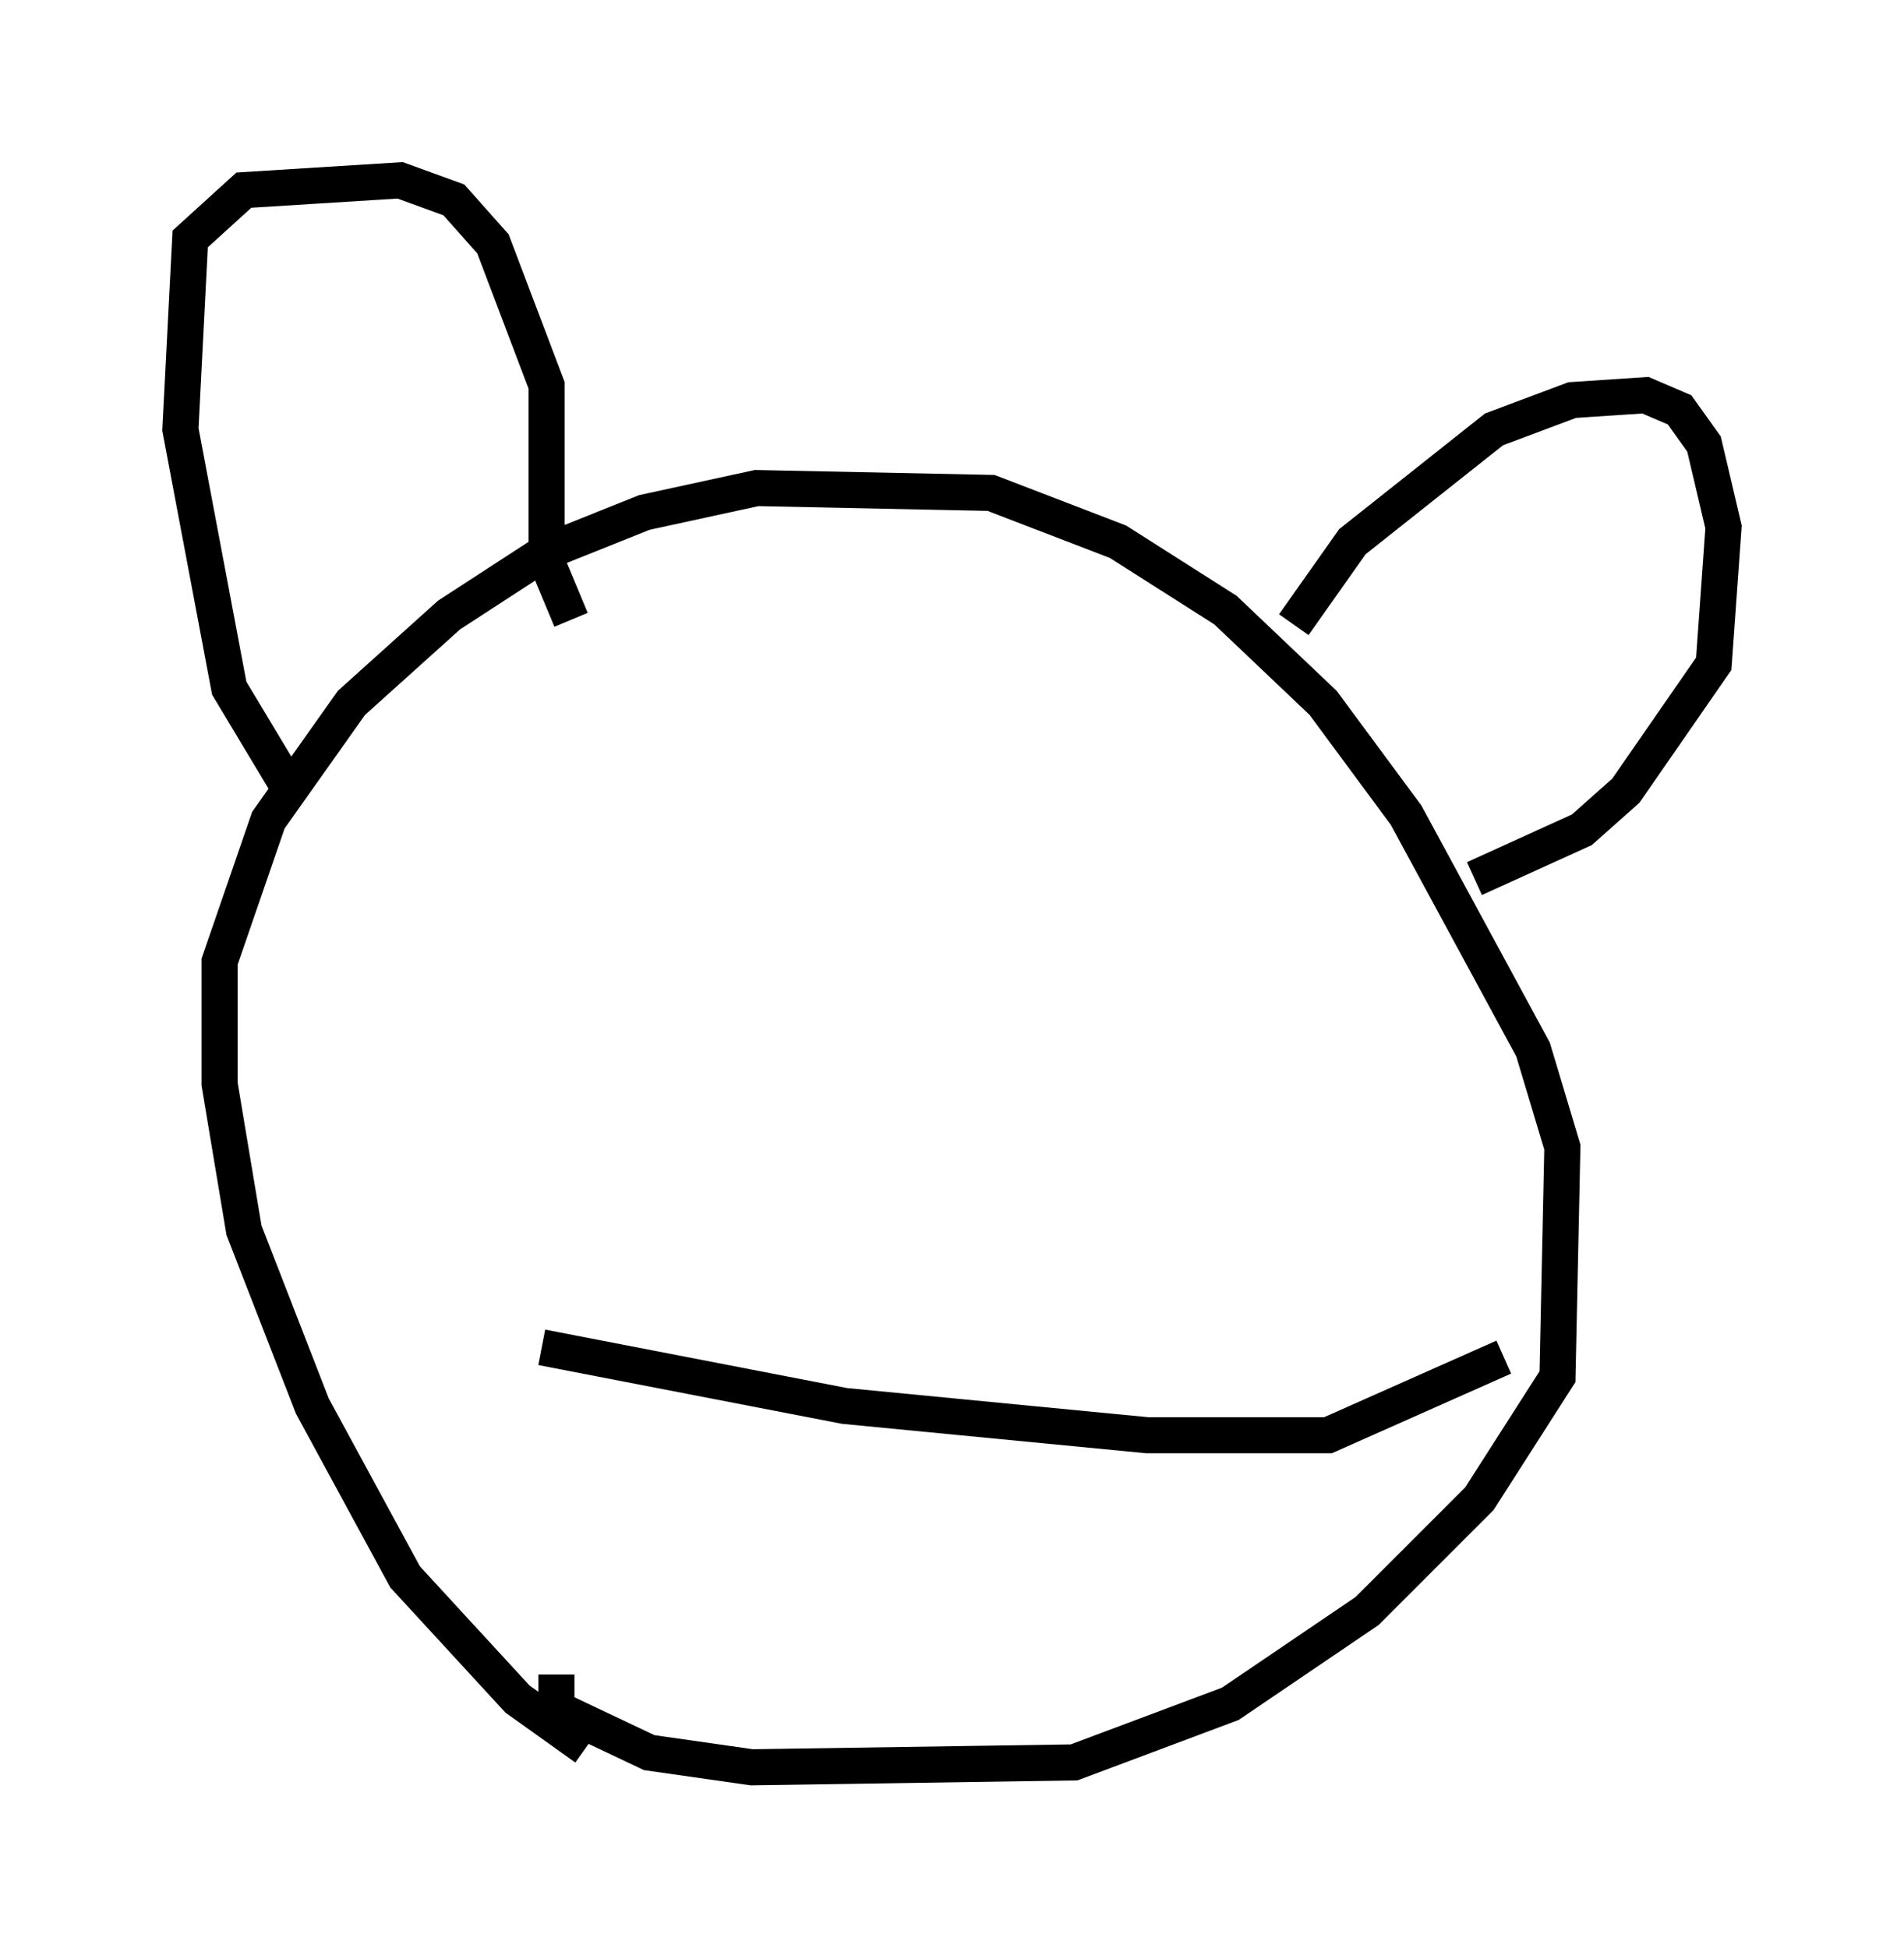 <?xml version="1.0" encoding="utf-8" ?>
<svg baseProfile="full" height="53.978" version="1.1" width="52.76" xmlns="http://www.w3.org/2000/svg" xmlns:ev="http://www.w3.org/2001/xml-events" xmlns:xlink="http://www.w3.org/1999/xlink"><defs /><rect fill="white" height="53.978" width="52.76" x="0" y="0" /><path d="M18.938, 48.843 m-2.706, -0.406 l-1.894, -1.353 -3.112, -3.383 l-2.571, -4.736 -1.894, -4.871 l-0.677, -4.059 0.0, -3.383 l1.353, -3.924 2.3, -3.248 l2.706, -2.436 2.706, -1.759 l2.706, -1.083 3.112, -0.677 l6.495, 0.135 3.518, 1.353 l2.977, 1.894 2.706, 2.571 l2.3, 3.112 3.518, 6.495 l0.812, 2.706 -0.135, 6.36 l-2.165, 3.383 -3.112, 3.112 l-3.789, 2.571 -4.33, 1.624 l-8.931, 0.135 -2.842, -0.406 l-2.571, -1.218 0.0, -0.947 m-7.442, -24.628 l-1.624, -2.706 -1.353, -7.172 l0.271, -5.277 1.488, -1.353 l4.33, -0.271 1.488, 0.541 l1.083, 1.218 1.488, 3.924 l0.0, 4.871 0.677, 1.624 m20.027, 0.135 l1.624, -2.3 3.924, -3.112 l2.165, -0.812 2.03, -0.135 l0.947, 0.406 0.677, 0.947 l0.541, 2.3 -0.271, 3.789 l-2.436, 3.518 -1.218, 1.083 l-2.977, 1.353 m-25.845, 12.99 l8.39, 1.624 8.39, 0.812 l5.007, 0.0 4.871, -2.165 " fill="none" stroke="black" stroke-width="1" /></svg>